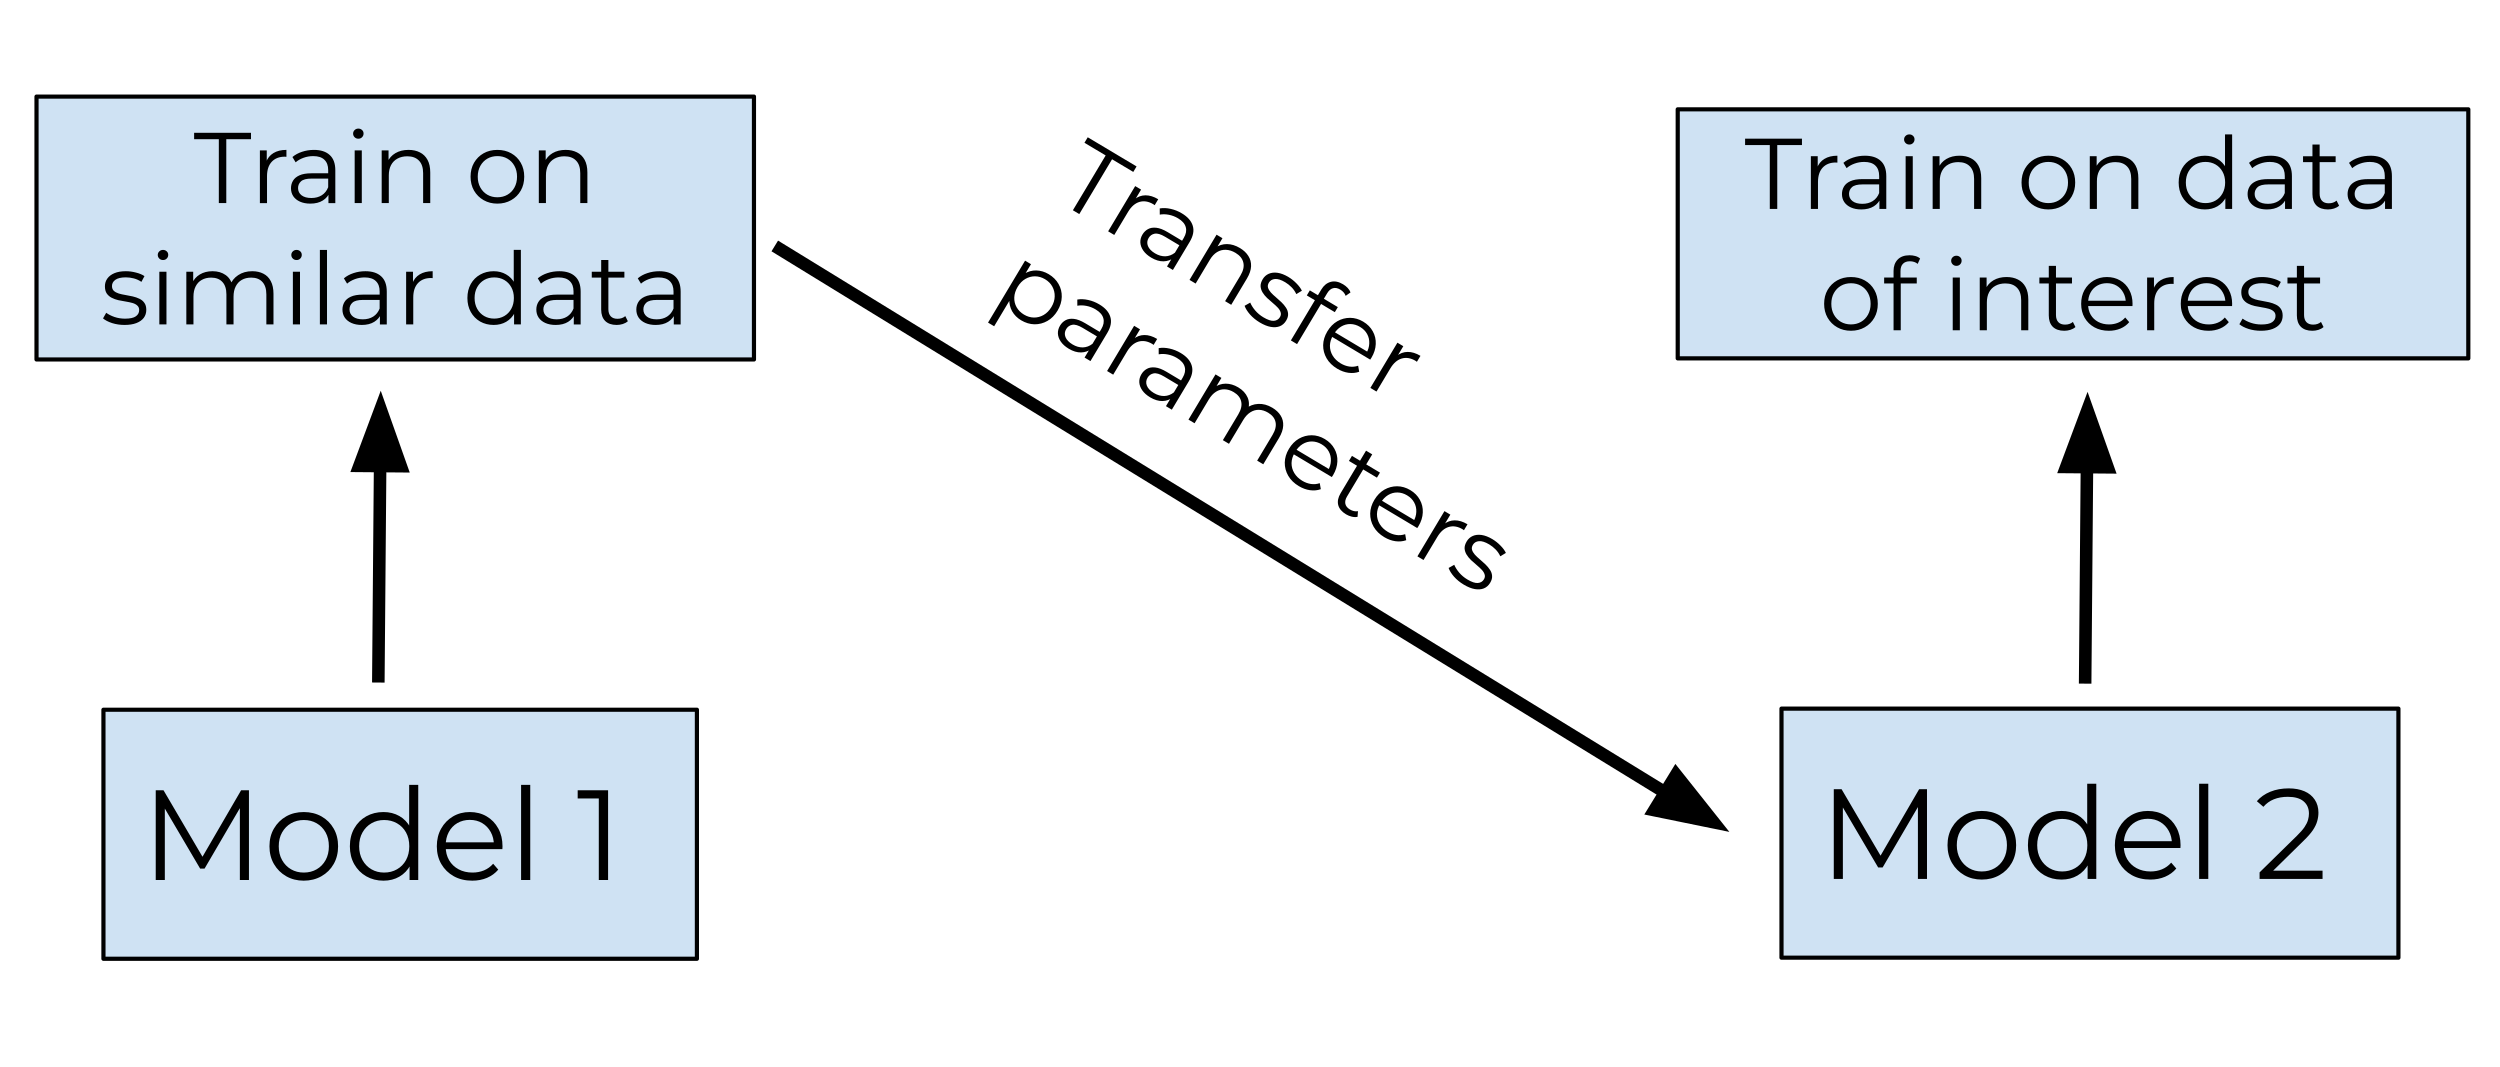 <svg version="1.1" viewBox="0.0 0.0 597.583 255.018" fill="none" stroke="none" stroke-linecap="square" stroke-miterlimit="10" xmlns:xlink="http://www.w3.org/1999/xlink" xmlns="http://www.w3.org/2000/svg"><clipPath id="p.0"><path d="m0 0l597.583 0l0 255.018l-597.583 0l0 -255.018z" clip-rule="nonzero"/></clipPath><g clip-path="url(#p.0)"><path fill="#000000" fill-opacity="0.0" d="m0 0l597.583 0l0 255.018l-597.583 0z" fill-rule="evenodd"/><path fill="#cfe2f3" d="m24.727 169.651l141.858 0l0 59.528l-141.858 0z" fill-rule="evenodd"/><path stroke="#000000" stroke-width="1.0" stroke-linejoin="round" stroke-linecap="butt" d="m24.727 169.651l141.858 0l0 59.528l-141.858 0z" fill-rule="evenodd"/><path fill="#000000" d="m37.227 210.355l0 -21.453l1.859 0l9.812 16.734l-0.984 0l9.719 -16.734l1.875 0l0 21.453l-2.172 0l0 -18.062l0.516 0l-8.953 15.328l-1.062 0l-9.016 -15.328l0.578 0l0 18.062l-2.172 0zm35.371 0.156q-2.328 0 -4.188 -1.062q-1.844 -1.062 -2.922 -2.906q-1.078 -1.859 -1.078 -4.25q0 -2.422 1.078 -4.25q1.078 -1.844 2.906 -2.891q1.844 -1.047 4.203 -1.047q2.391 0 4.25 1.047q1.859 1.047 2.906 2.891q1.062 1.828 1.062 4.25q0 2.391 -1.062 4.25q-1.047 1.844 -2.922 2.906q-1.875 1.062 -4.234 1.062zm0 -1.938q1.75 0 3.094 -0.781q1.359 -0.781 2.141 -2.203q0.781 -1.422 0.781 -3.297q0 -1.906 -0.781 -3.312q-0.781 -1.406 -2.141 -2.188q-1.344 -0.781 -3.062 -0.781q-1.719 0 -3.062 0.781q-1.344 0.781 -2.141 2.188q-0.797 1.406 -0.797 3.312q0 1.875 0.797 3.297q0.797 1.422 2.141 2.203q1.344 0.781 3.031 0.781zm19.065 1.938q-2.297 0 -4.125 -1.047q-1.812 -1.047 -2.859 -2.891q-1.047 -1.859 -1.047 -4.281q0 -2.453 1.047 -4.281q1.047 -1.844 2.859 -2.875q1.828 -1.031 4.125 -1.031q2.125 0 3.797 0.953q1.672 0.953 2.656 2.781q1.0 1.812 1.0 4.453q0 2.609 -0.984 4.453q-0.984 1.828 -2.656 2.797q-1.656 0.969 -3.812 0.969zm0.156 -1.938q1.719 0 3.078 -0.781q1.375 -0.781 2.156 -2.203q0.781 -1.422 0.781 -3.297q0 -1.906 -0.781 -3.312q-0.781 -1.406 -2.156 -2.188q-1.359 -0.781 -3.078 -0.781q-1.688 0 -3.031 0.781q-1.344 0.781 -2.141 2.188q-0.797 1.406 -0.797 3.312q0 1.875 0.797 3.297q0.797 1.422 2.141 2.203q1.344 0.781 3.031 0.781zm6.078 1.781l0 -4.844l0.203 -3.25l-0.297 -3.25l0 -11.406l2.172 0l0 22.75l-2.078 0zm14.988 0.156q-2.516 0 -4.422 -1.062q-1.891 -1.062 -2.969 -2.906q-1.078 -1.859 -1.078 -4.25q0 -2.391 1.031 -4.219q1.031 -1.844 2.812 -2.906q1.797 -1.062 4.031 -1.062q2.281 0 4.031 1.031q1.766 1.031 2.781 2.891q1.016 1.844 1.016 4.266q0 0.156 -0.016 0.328q-0.016 0.156 -0.016 0.344l-14.016 0l0 -1.625l12.844 0l-0.859 0.641q0 -1.734 -0.75 -3.094q-0.75 -1.375 -2.047 -2.141q-1.281 -0.766 -2.969 -0.766q-1.641 0 -2.969 0.766q-1.312 0.766 -2.047 2.156q-0.734 1.375 -0.734 3.141l0 0.344q0 1.844 0.812 3.234q0.812 1.391 2.266 2.172q1.453 0.781 3.328 0.781q1.469 0 2.734 -0.516q1.281 -0.531 2.203 -1.594l1.219 1.406q-1.078 1.281 -2.688 1.969q-1.609 0.672 -3.531 0.672zm11.673 -0.156l0 -22.75l2.188 0l0 22.75l-2.188 0zm18.575 0l0 -20.547l0.984 1.047l-6.031 0l0 -1.953l7.266 0l0 21.453l-2.219 0z" fill-rule="nonzero"/><path fill="#000000" fill-opacity="0.0" d="m90.444 161.651l0.567 -68.252" fill-rule="evenodd"/><path stroke="#000000" stroke-width="3.0" stroke-linejoin="round" stroke-linecap="butt" d="m90.444 161.651l0.417 -50.253" fill-rule="evenodd"/><path fill="#000000" stroke="#000000" stroke-width="3.0" stroke-linecap="butt" d="m95.816 111.439l-4.842 -13.655l-5.068 13.573z" fill-rule="evenodd"/><path fill="#cfe2f3" d="m8.727 23.089l171.496 0l0 62.835l-171.496 0z" fill-rule="evenodd"/><path stroke="#000000" stroke-width="1.0" stroke-linejoin="round" stroke-linecap="butt" d="m8.727 23.089l171.496 0l0 62.835l-171.496 0z" fill-rule="evenodd"/><path fill="#000000" d="m52.307 48.547l0 -15.266l-5.906 0l0 -1.531l13.594 0l0 1.531l-5.906 0l0 15.266l-1.781 0zm9.815 0l0 -12.594l1.641 0l0 3.422l-0.172 -0.594q0.531 -1.438 1.766 -2.188q1.25 -0.766 3.109 -0.766l0 1.656q-0.109 0 -0.203 -0.016q-0.094 -0.016 -0.188 -0.016q-1.984 0 -3.125 1.219q-1.125 1.219 -1.125 3.438l0 6.438l-1.703 0zm16.387 0l0 -2.781l-0.062 -0.453l0 -4.656q0 -1.609 -0.906 -2.469q-0.891 -0.875 -2.672 -0.875q-1.219 0 -2.328 0.406q-1.109 0.406 -1.875 1.078l-0.766 -1.266q0.953 -0.812 2.297 -1.25q1.344 -0.453 2.844 -0.453q2.438 0 3.766 1.219q1.344 1.203 1.344 3.672l0 7.828l-1.641 0zm-4.344 0.125q-1.406 0 -2.453 -0.469q-1.047 -0.469 -1.609 -1.297q-0.547 -0.828 -0.547 -1.906q0 -0.984 0.469 -1.781q0.469 -0.812 1.531 -1.297q1.078 -0.5 2.875 -0.5l4.344 0l0 1.266l-4.297 0q-1.812 0 -2.531 0.656q-0.703 0.641 -0.703 1.609q0 1.078 0.844 1.734q0.844 0.641 2.344 0.641q1.438 0 2.484 -0.656q1.047 -0.672 1.531 -1.922l0.375 1.188q-0.469 1.234 -1.656 1.984q-1.188 0.75 -3.0 0.75zm10.613 -0.125l0 -12.594l1.703 0l0 12.594l-1.703 0zm0.875 -15.391q-0.531 0 -0.891 -0.359q-0.359 -0.359 -0.359 -0.859q0 -0.5 0.359 -0.844q0.359 -0.359 0.891 -0.359q0.531 0 0.891 0.344q0.359 0.328 0.359 0.844q0 0.516 -0.359 0.875q-0.344 0.359 -0.891 0.359zm12.018 2.672q1.531 0 2.688 0.594q1.172 0.578 1.828 1.781q0.656 1.203 0.656 3.031l0 7.312l-1.703 0l0 -7.156q0 -1.984 -1.0 -3.0q-0.984 -1.031 -2.781 -1.031q-1.344 0 -2.344 0.547q-1.0 0.531 -1.547 1.562q-0.531 1.016 -0.531 2.453l0 6.625l-1.703 0l0 -12.594l1.641 0l0 3.453l-0.266 -0.656q0.594 -1.359 1.906 -2.141q1.328 -0.781 3.156 -0.781zm21.215 12.844q-1.828 0 -3.281 -0.828q-1.453 -0.828 -2.297 -2.281q-0.828 -1.453 -0.828 -3.328q0 -1.891 0.828 -3.328q0.844 -1.453 2.281 -2.266q1.438 -0.812 3.297 -0.812q1.875 0 3.312 0.812q1.453 0.812 2.281 2.266q0.828 1.438 0.828 3.328q0 1.875 -0.828 3.328q-0.828 1.453 -2.297 2.281q-1.453 0.828 -3.297 0.828zm0 -1.516q1.359 0 2.406 -0.609q1.062 -0.609 1.672 -1.719q0.625 -1.125 0.625 -2.594q0 -1.484 -0.625 -2.594q-0.609 -1.109 -1.672 -1.719q-1.047 -0.609 -2.391 -0.609q-1.344 0 -2.406 0.609q-1.047 0.609 -1.672 1.719q-0.625 1.109 -0.625 2.594q0 1.469 0.625 2.594q0.625 1.109 1.672 1.719q1.062 0.609 2.391 0.609zm16.345 -11.328q1.531 0 2.688 0.594q1.172 0.578 1.828 1.781q0.656 1.203 0.656 3.031l0 7.312l-1.703 0l0 -7.156q0 -1.984 -1.0 -3.0q-0.984 -1.031 -2.781 -1.031q-1.344 0 -2.344 0.547q-1.0 0.531 -1.547 1.562q-0.531 1.016 -0.531 2.453l0 6.625l-1.703 0l0 -12.594l1.641 0l0 3.453l-0.266 -0.656q0.594 -1.359 1.906 -2.141q1.328 -0.781 3.156 -0.781z" fill-rule="nonzero"/><path fill="#000000" d="m29.765 77.672q-1.562 0 -2.953 -0.438q-1.391 -0.453 -2.188 -1.125l0.766 -1.344q0.766 0.578 1.969 1.0q1.203 0.406 2.516 0.406q1.812 0 2.594 -0.562q0.797 -0.562 0.797 -1.5q0 -0.688 -0.453 -1.078q-0.438 -0.406 -1.156 -0.609q-0.719 -0.203 -1.609 -0.344q-0.891 -0.141 -1.766 -0.328q-0.875 -0.203 -1.594 -0.578q-0.719 -0.375 -1.172 -1.016q-0.438 -0.656 -0.438 -1.734q0 -1.031 0.578 -1.844q0.578 -0.812 1.688 -1.281q1.125 -0.469 2.734 -0.469q1.219 0 2.438 0.328q1.234 0.312 2.016 0.844l-0.734 1.375q-0.844 -0.578 -1.813 -0.828q-0.953 -0.25 -1.906 -0.25q-1.703 0 -2.516 0.594q-0.797 0.578 -0.797 1.484q0 0.719 0.438 1.141q0.438 0.406 1.172 0.641q0.734 0.219 1.609 0.359q0.875 0.141 1.75 0.344q0.875 0.203 1.609 0.562q0.734 0.344 1.172 0.984q0.453 0.625 0.453 1.656q0 1.109 -0.609 1.922q-0.609 0.797 -1.781 1.25q-1.156 0.438 -2.813 0.438zm8.321 -0.125l0 -12.594l1.703 0l0 12.594l-1.703 0zm0.875 -15.391q-0.531 0 -0.891 -0.359q-0.359 -0.359 -0.359 -0.859q0 -0.5 0.359 -0.844q0.359 -0.359 0.891 -0.359q0.531 0 0.891 0.344q0.359 0.328 0.359 0.844q0 0.516 -0.359 0.875q-0.344 0.359 -0.891 0.359zm21.331 2.672q1.531 0 2.672 0.594q1.141 0.578 1.766 1.781q0.641 1.203 0.641 3.031l0 7.312l-1.703 0l0 -7.156q0 -1.984 -0.953 -3.0q-0.938 -1.031 -2.672 -1.031q-1.297 0 -2.25 0.547q-0.938 0.531 -1.453 1.562q-0.516 1.016 -0.516 2.453l0 6.625l-1.703 0l0 -7.156q0 -1.984 -0.969 -3.0q-0.953 -1.031 -2.688 -1.031q-1.266 0 -2.234 0.547q-0.953 0.531 -1.469 1.562q-0.516 1.016 -0.516 2.453l0 6.625l-1.703 0l0 -12.594l1.641 0l0 3.406l-0.266 -0.609q0.562 -1.359 1.844 -2.141q1.297 -0.781 3.047 -0.781q1.844 0 3.141 0.922q1.297 0.922 1.688 2.766l-0.672 -0.25q0.547 -1.547 1.953 -2.484q1.406 -0.953 3.375 -0.953zm9.714 12.719l0 -12.594l1.703 0l0 12.594l-1.703 0zm0.875 -15.391q-0.531 0 -0.891 -0.359q-0.359 -0.359 -0.359 -0.859q0 -0.5 0.359 -0.844q0.359 -0.359 0.891 -0.359q0.531 0 0.891 0.344q0.359 0.328 0.359 0.844q0 0.516 -0.359 0.875q-0.344 0.359 -0.891 0.359zm5.581 15.391l0 -17.813l1.703 0l0 17.813l-1.703 0zm14.347 0l0 -2.781l-0.062 -0.453l0 -4.656q0 -1.609 -0.906 -2.469q-0.891 -0.875 -2.672 -0.875q-1.219 0 -2.328 0.406q-1.109 0.406 -1.875 1.078l-0.766 -1.266q0.953 -0.812 2.297 -1.25q1.344 -0.453 2.844 -0.453q2.438 0 3.766 1.219q1.344 1.203 1.344 3.672l0 7.828l-1.641 0zm-4.344 0.125q-1.406 0 -2.453 -0.469q-1.047 -0.469 -1.609 -1.297q-0.547 -0.828 -0.547 -1.906q0 -0.984 0.469 -1.781q0.469 -0.812 1.531 -1.297q1.078 -0.5 2.875 -0.5l4.344 0l0 1.266l-4.297 0q-1.812 0 -2.531 0.656q-0.703 0.641 -0.703 1.609q0 1.078 0.844 1.734q0.844 0.641 2.344 0.641q1.438 0 2.484 -0.656q1.047 -0.672 1.531 -1.922l0.375 1.188q-0.469 1.234 -1.656 1.984q-1.188 0.75 -3.0 0.75zm10.613 -0.125l0 -12.594l1.641 0l0 3.422l-0.172 -0.594q0.531 -1.438 1.766 -2.188q1.25 -0.766 3.109 -0.766l0 1.656q-0.109 0 -0.203 -0.016q-0.094 -0.016 -0.188 -0.016q-1.984 0 -3.125 1.219q-1.125 1.219 -1.125 3.438l0 6.438l-1.703 0zm20.928 0.125q-1.797 0 -3.234 -0.812q-1.422 -0.828 -2.234 -2.281q-0.812 -1.453 -0.812 -3.344q0 -1.922 0.812 -3.359q0.812 -1.438 2.234 -2.234q1.438 -0.812 3.234 -0.812q1.656 0 2.953 0.75q1.312 0.734 2.094 2.172q0.781 1.422 0.781 3.484q0 2.047 -0.766 3.484q-0.766 1.438 -2.078 2.203q-1.297 0.75 -2.984 0.75zm0.125 -1.516q1.344 0 2.406 -0.609q1.062 -0.609 1.672 -1.719q0.625 -1.125 0.625 -2.594q0 -1.484 -0.625 -2.594q-0.609 -1.109 -1.672 -1.719q-1.062 -0.609 -2.406 -0.609q-1.328 0 -2.391 0.609q-1.047 0.609 -1.672 1.719q-0.625 1.109 -0.625 2.594q0 1.469 0.625 2.594q0.625 1.109 1.672 1.719q1.062 0.609 2.391 0.609zm4.75 1.391l0 -3.797l0.172 -2.547l-0.25 -2.531l0 -8.938l1.703 0l0 17.813l-1.625 0zm14.272 0l0 -2.781l-0.062 -0.453l0 -4.656q0 -1.609 -0.906 -2.469q-0.891 -0.875 -2.672 -0.875q-1.219 0 -2.328 0.406q-1.109 0.406 -1.875 1.078l-0.766 -1.266q0.953 -0.812 2.297 -1.25q1.344 -0.453 2.844 -0.453q2.438 0 3.766 1.219q1.344 1.203 1.344 3.672l0 7.828l-1.641 0zm-4.344 0.125q-1.406 0 -2.453 -0.469q-1.047 -0.469 -1.609 -1.297q-0.547 -0.828 -0.547 -1.906q0 -0.984 0.469 -1.781q0.469 -0.812 1.531 -1.297q1.078 -0.5 2.875 -0.5l4.344 0l0 1.266l-4.297 0q-1.812 0 -2.531 0.656q-0.703 0.641 -0.703 1.609q0 1.078 0.844 1.734q0.844 0.641 2.344 0.641q1.438 0 2.484 -0.656q1.047 -0.672 1.531 -1.922l0.375 1.188q-0.469 1.234 -1.656 1.984q-1.188 0.75 -3.0 0.75zm14.597 0q-1.781 0 -2.75 -0.953q-0.953 -0.969 -0.953 -2.719l0 -11.844l1.719 0l0 11.75q0 1.094 0.562 1.703q0.562 0.594 1.609 0.594q1.141 0 1.875 -0.641l0.609 1.219q-0.516 0.453 -1.219 0.672q-0.703 0.219 -1.453 0.219zm-5.953 -11.312l0 -1.406l7.797 0l0 1.406l-7.797 0zm19.603 11.188l0 -2.781l-0.062 -0.453l0 -4.656q0 -1.609 -0.906 -2.469q-0.891 -0.875 -2.672 -0.875q-1.219 0 -2.328 0.406q-1.109 0.406 -1.875 1.078l-0.766 -1.266q0.953 -0.812 2.297 -1.25q1.344 -0.453 2.844 -0.453q2.438 0 3.766 1.219q1.344 1.203 1.344 3.672l0 7.828l-1.641 0zm-4.344 0.125q-1.406 0 -2.453 -0.469q-1.047 -0.469 -1.609 -1.297q-0.547 -0.828 -0.547 -1.906q0 -0.984 0.469 -1.781q0.469 -0.812 1.531 -1.297q1.078 -0.5 2.875 -0.5l4.344 0l0 1.266l-4.297 0q-1.812 0 -2.531 0.656q-0.703 0.641 -0.703 1.609q0 1.078 0.844 1.734q0.844 0.641 2.344 0.641q1.438 0 2.484 -0.656q1.047 -0.672 1.531 -1.922l0.375 1.188q-0.469 1.234 -1.656 1.984q-1.188 0.75 -3.0 0.75z" fill-rule="nonzero"/><path fill="#cfe2f3" d="m425.836 169.388l147.465 0l0 59.528l-147.465 0z" fill-rule="evenodd"/><path stroke="#000000" stroke-width="1.0" stroke-linejoin="round" stroke-linecap="butt" d="m425.836 169.388l147.465 0l0 59.528l-147.465 0z" fill-rule="evenodd"/><path fill="#000000" d="m438.336 210.092l0 -21.453l1.859 0l9.812 16.734l-0.984 0l9.719 -16.734l1.875 0l0 21.453l-2.172 0l0 -18.062l0.516 0l-8.953 15.328l-1.062 0l-9.016 -15.328l0.578 0l0 18.062l-2.172 0zm35.371 0.156q-2.328 0 -4.188 -1.062q-1.844 -1.062 -2.922 -2.906q-1.078 -1.859 -1.078 -4.25q0 -2.422 1.078 -4.25q1.078 -1.844 2.906 -2.891q1.844 -1.047 4.203 -1.047q2.391 0 4.25 1.047q1.859 1.047 2.906 2.891q1.062 1.828 1.062 4.25q0 2.391 -1.062 4.25q-1.047 1.844 -2.922 2.906q-1.875 1.062 -4.234 1.062zm0 -1.938q1.75 0 3.094 -0.781q1.359 -0.781 2.141 -2.203q0.781 -1.422 0.781 -3.297q0 -1.906 -0.781 -3.312q-0.781 -1.406 -2.141 -2.188q-1.344 -0.781 -3.062 -0.781q-1.719 0 -3.062 0.781q-1.344 0.781 -2.141 2.188q-0.797 1.406 -0.797 3.312q0 1.875 0.797 3.297q0.797 1.422 2.141 2.203q1.344 0.781 3.031 0.781zm19.065 1.938q-2.297 0 -4.125 -1.047q-1.812 -1.047 -2.859 -2.891q-1.047 -1.859 -1.047 -4.281q0 -2.453 1.047 -4.281q1.047 -1.844 2.859 -2.875q1.828 -1.031 4.125 -1.031q2.125 0 3.797 0.953q1.672 0.953 2.656 2.781q1.0 1.812 1.0 4.453q0 2.609 -0.984 4.453q-0.984 1.828 -2.656 2.797q-1.656 0.969 -3.812 0.969zm0.156 -1.938q1.719 0 3.078 -0.781q1.375 -0.781 2.156 -2.203q0.781 -1.422 0.781 -3.297q0 -1.906 -0.781 -3.312q-0.781 -1.406 -2.156 -2.188q-1.359 -0.781 -3.078 -0.781q-1.688 0 -3.031 0.781q-1.344 0.781 -2.141 2.188q-0.797 1.406 -0.797 3.312q0 1.875 0.797 3.297q0.797 1.422 2.141 2.203q1.344 0.781 3.031 0.781zm6.078 1.781l0 -4.844l0.203 -3.25l-0.297 -3.25l0 -11.406l2.172 0l0 22.75l-2.078 0zm14.988 0.156q-2.516 0 -4.422 -1.062q-1.891 -1.062 -2.969 -2.906q-1.078 -1.859 -1.078 -4.25q0 -2.391 1.031 -4.219q1.031 -1.844 2.812 -2.906q1.797 -1.062 4.031 -1.062q2.281 0 4.031 1.031q1.766 1.031 2.781 2.891q1.016 1.844 1.016 4.266q0 0.156 -0.016 0.328q-0.016 0.156 -0.016 0.344l-14.016 0l0 -1.625l12.844 0l-0.859 0.641q0 -1.734 -0.75 -3.094q-0.75 -1.375 -2.047 -2.141q-1.281 -0.766 -2.969 -0.766q-1.641 0 -2.969 0.766q-1.312 0.766 -2.047 2.156q-0.734 1.375 -0.734 3.141l0 0.344q0 1.844 0.812 3.234q0.812 1.391 2.266 2.172q1.453 0.781 3.328 0.781q1.469 0 2.734 -0.516q1.281 -0.531 2.203 -1.594l1.219 1.406q-1.078 1.281 -2.688 1.969q-1.609 0.672 -3.531 0.672zm11.673 -0.156l0 -22.75l2.188 0l0 22.75l-2.188 0zm14.45 0l0 -1.562l8.906 -8.734q1.234 -1.203 1.844 -2.109q0.609 -0.906 0.828 -1.703q0.219 -0.797 0.219 -1.5q0 -1.859 -1.281 -2.938q-1.266 -1.078 -3.75 -1.078q-1.906 0 -3.359 0.594q-1.453 0.578 -2.5 1.797l-1.562 -1.344q1.266 -1.469 3.219 -2.266q1.969 -0.797 4.391 -0.797q2.172 0 3.766 0.688q1.594 0.688 2.469 2.016q0.875 1.312 0.875 3.094q0 1.031 -0.297 2.047q-0.281 1.016 -1.031 2.141q-0.75 1.109 -2.203 2.516l-8.172 8.031l-0.625 -0.859l13.312 0l0 1.969l-15.047 0z" fill-rule="nonzero"/><path fill="#000000" fill-opacity="0.0" d="m498.43 161.913l0.567 -68.252" fill-rule="evenodd"/><path stroke="#000000" stroke-width="3.0" stroke-linejoin="round" stroke-linecap="butt" d="m498.43 161.913l0.417 -50.253" fill-rule="evenodd"/><path fill="#000000" stroke="#000000" stroke-width="3.0" stroke-linecap="butt" d="m503.803 111.702l-4.842 -13.655l-5.068 13.573z" fill-rule="evenodd"/><path fill="#cfe2f3" d="m401.031 26.134l188.976 0l0 59.528l-188.976 0z" fill-rule="evenodd"/><path stroke="#000000" stroke-width="1.0" stroke-linejoin="round" stroke-linecap="butt" d="m401.031 26.134l188.976 0l0 59.528l-188.976 0z" fill-rule="evenodd"/><path fill="#000000" d="m423.04 49.938l0 -15.266l-5.906 0l0 -1.531l13.594 0l0 1.531l-5.906 0l0 15.266l-1.781 0zm9.815 0l0 -12.594l1.641 0l0 3.422l-0.172 -0.594q0.531 -1.438 1.766 -2.188q1.25 -0.766 3.109 -0.766l0 1.656q-0.109 0 -0.203 -0.016q-0.094 -0.016 -0.188 -0.016q-1.984 0 -3.125 1.219q-1.125 1.219 -1.125 3.438l0 6.438l-1.703 0zm16.387 0l0 -2.781l-0.062 -0.453l0 -4.656q0 -1.609 -0.906 -2.469q-0.891 -0.875 -2.672 -0.875q-1.219 0 -2.328 0.406q-1.109 0.406 -1.875 1.078l-0.766 -1.266q0.953 -0.812 2.297 -1.25q1.344 -0.453 2.844 -0.453q2.438 0 3.766 1.219q1.344 1.203 1.344 3.672l0 7.828l-1.641 0zm-4.344 0.125q-1.406 0 -2.453 -0.469q-1.047 -0.469 -1.609 -1.297q-0.547 -0.828 -0.547 -1.906q0 -0.984 0.469 -1.781q0.469 -0.812 1.531 -1.297q1.078 -0.5 2.875 -0.5l4.344 0l0 1.266l-4.297 0q-1.812 0 -2.531 0.656q-0.703 0.641 -0.703 1.609q0 1.078 0.844 1.734q0.844 0.641 2.344 0.641q1.438 0 2.484 -0.656q1.047 -0.672 1.531 -1.922l0.375 1.188q-0.469 1.234 -1.656 1.984q-1.188 0.75 -3.0 0.75zm10.613 -0.125l0 -12.594l1.703 0l0 12.594l-1.703 0zm0.875 -15.391q-0.531 0 -0.891 -0.359q-0.359 -0.359 -0.359 -0.859q0 -0.5 0.359 -0.844q0.359 -0.359 0.891 -0.359q0.531 0 0.891 0.344q0.359 0.328 0.359 0.844q0 0.516 -0.359 0.875q-0.344 0.359 -0.891 0.359zm12.018 2.672q1.531 0 2.688 0.594q1.172 0.578 1.828 1.781q0.656 1.203 0.656 3.031l0 7.312l-1.703 0l0 -7.156q0 -1.984 -1.0 -3.0q-0.984 -1.031 -2.781 -1.031q-1.344 0 -2.344 0.547q-1.0 0.531 -1.547 1.562q-0.531 1.016 -0.531 2.453l0 6.625l-1.703 0l0 -12.594l1.641 0l0 3.453l-0.266 -0.656q0.594 -1.359 1.906 -2.141q1.328 -0.781 3.156 -0.781zm21.215 12.844q-1.828 0 -3.281 -0.828q-1.453 -0.828 -2.297 -2.281q-0.828 -1.453 -0.828 -3.328q0 -1.891 0.828 -3.328q0.844 -1.453 2.281 -2.266q1.438 -0.812 3.297 -0.812q1.875 0 3.312 0.812q1.453 0.812 2.281 2.266q0.828 1.438 0.828 3.328q0 1.875 -0.828 3.328q-0.828 1.453 -2.297 2.281q-1.453 0.828 -3.297 0.828zm0 -1.516q1.359 0 2.406 -0.609q1.062 -0.609 1.672 -1.719q0.625 -1.125 0.625 -2.594q0 -1.484 -0.625 -2.594q-0.609 -1.109 -1.672 -1.719q-1.047 -0.609 -2.391 -0.609q-1.344 0 -2.406 0.609q-1.047 0.609 -1.672 1.719q-0.625 1.109 -0.625 2.594q0 1.469 0.625 2.594q0.625 1.109 1.672 1.719q1.062 0.609 2.391 0.609zm16.345 -11.328q1.531 0 2.688 0.594q1.172 0.578 1.828 1.781q0.656 1.203 0.656 3.031l0 7.312l-1.703 0l0 -7.156q0 -1.984 -1.0 -3.0q-0.984 -1.031 -2.781 -1.031q-1.344 0 -2.344 0.547q-1.0 0.531 -1.547 1.562q-0.531 1.016 -0.531 2.453l0 6.625l-1.703 0l0 -12.594l1.641 0l0 3.453l-0.266 -0.656q0.594 -1.359 1.906 -2.141q1.328 -0.781 3.156 -0.781zm21.09 12.844q-1.797 0 -3.234 -0.812q-1.422 -0.828 -2.234 -2.281q-0.812 -1.453 -0.812 -3.344q0 -1.922 0.812 -3.359q0.812 -1.438 2.234 -2.234q1.438 -0.812 3.234 -0.812q1.656 0 2.953 0.75q1.312 0.734 2.094 2.172q0.781 1.422 0.781 3.484q0 2.047 -0.766 3.484q-0.766 1.438 -2.078 2.203q-1.297 0.75 -2.984 0.75zm0.125 -1.516q1.344 0 2.406 -0.609q1.062 -0.609 1.672 -1.719q0.625 -1.125 0.625 -2.594q0 -1.484 -0.625 -2.594q-0.609 -1.109 -1.672 -1.719q-1.062 -0.609 -2.406 -0.609q-1.328 0 -2.391 0.609q-1.047 0.609 -1.672 1.719q-0.625 1.109 -0.625 2.594q0 1.469 0.625 2.594q0.625 1.109 1.672 1.719q1.062 0.609 2.391 0.609zm4.75 1.391l0 -3.797l0.172 -2.547l-0.25 -2.531l0 -8.938l1.703 0l0 17.812l-1.625 0zm14.272 0l0 -2.781l-0.062 -0.453l0 -4.656q0 -1.609 -0.906 -2.469q-0.891 -0.875 -2.672 -0.875q-1.219 0 -2.328 0.406q-1.109 0.406 -1.875 1.078l-0.766 -1.266q0.953 -0.812 2.297 -1.25q1.344 -0.453 2.844 -0.453q2.438 0 3.766 1.219q1.344 1.203 1.344 3.672l0 7.828l-1.641 0zm-4.344 0.125q-1.406 0 -2.453 -0.469q-1.047 -0.469 -1.609 -1.297q-0.547 -0.828 -0.547 -1.906q0 -0.984 0.469 -1.781q0.469 -0.812 1.531 -1.297q1.078 -0.5 2.875 -0.5l4.344 0l0 1.266l-4.297 0q-1.812 0 -2.531 0.656q-0.703 0.641 -0.703 1.609q0 1.078 0.844 1.734q0.844 0.641 2.344 0.641q1.438 0 2.484 -0.656q1.047 -0.672 1.531 -1.922l0.375 1.188q-0.469 1.234 -1.656 1.984q-1.188 0.75 -3.0 0.75zm14.597 0q-1.781 0 -2.75 -0.953q-0.953 -0.969 -0.953 -2.719l0 -11.844l1.719 0l0 11.75q0 1.094 0.562 1.703q0.562 0.594 1.609 0.594q1.141 0 1.875 -0.641l0.609 1.219q-0.516 0.453 -1.219 0.672q-0.703 0.219 -1.453 0.219zm-5.953 -11.312l0 -1.406l7.797 0l0 1.406l-7.797 0zm19.603 11.188l0 -2.781l-0.062 -0.453l0 -4.656q0 -1.609 -0.906 -2.469q-0.891 -0.875 -2.672 -0.875q-1.219 0 -2.328 0.406q-1.109 0.406 -1.875 1.078l-0.766 -1.266q0.953 -0.812 2.297 -1.25q1.344 -0.453 2.844 -0.453q2.438 0 3.766 1.219q1.344 1.203 1.344 3.672l0 7.828l-1.641 0zm-4.344 0.125q-1.406 0 -2.453 -0.469q-1.047 -0.469 -1.609 -1.297q-0.547 -0.828 -0.547 -1.906q0 -0.984 0.469 -1.781q0.469 -0.812 1.531 -1.297q1.078 -0.5 2.875 -0.5l4.344 0l0 1.266l-4.297 0q-1.812 0 -2.531 0.656q-0.703 0.641 -0.703 1.609q0 1.078 0.844 1.734q0.844 0.641 2.344 0.641q1.438 0 2.484 -0.656q1.047 -0.672 1.531 -1.922l0.375 1.188q-0.469 1.234 -1.656 1.984q-1.188 0.75 -3.0 0.75z" fill-rule="nonzero"/><path fill="#000000" d="m442.435 79.063q-1.828 0 -3.281 -0.828q-1.453 -0.828 -2.297 -2.281q-0.828 -1.453 -0.828 -3.328q0 -1.891 0.828 -3.328q0.844 -1.453 2.281 -2.266q1.438 -0.812 3.297 -0.812q1.875 0 3.312 0.812q1.453 0.812 2.281 2.266q0.828 1.438 0.828 3.328q0 1.875 -0.828 3.328q-0.828 1.453 -2.297 2.281q-1.453 0.828 -3.297 0.828zm0 -1.516q1.359 0 2.406 -0.609q1.062 -0.609 1.672 -1.719q0.625 -1.125 0.625 -2.594q0 -1.484 -0.625 -2.594q-0.609 -1.109 -1.672 -1.719q-1.047 -0.609 -2.391 -0.609q-1.344 0 -2.406 0.609q-1.047 0.609 -1.672 1.719q-0.625 1.109 -0.625 2.594q0 1.469 0.625 2.594q0.625 1.109 1.672 1.719q1.062 0.609 2.391 0.609zm10.189 1.391l0 -14.188q0 -1.672 0.984 -2.703q0.984 -1.031 2.844 -1.031q0.719 0 1.391 0.188q0.672 0.188 1.125 0.594l-0.578 1.281q-0.359 -0.312 -0.844 -0.469q-0.469 -0.156 -1.031 -0.156q-1.078 0 -1.656 0.609q-0.578 0.594 -0.578 1.766l0 1.922l0.062 0.781l0 11.406l-1.719 0zm-2.25 -11.188l0 -1.406l7.797 0l0 1.406l-7.797 0zm16.393 11.188l0 -12.594l1.703 0l0 12.594l-1.703 0zm0.875 -15.391q-0.531 0 -0.891 -0.359q-0.359 -0.359 -0.359 -0.859q0 -0.5 0.359 -0.844q0.359 -0.359 0.891 -0.359q0.531 0 0.891 0.344q0.359 0.328 0.359 0.844q0 0.516 -0.359 0.875q-0.344 0.359 -0.891 0.359zm12.018 2.672q1.531 0 2.688 0.594q1.172 0.578 1.828 1.781q0.656 1.203 0.656 3.031l0 7.312l-1.703 0l0 -7.156q0 -1.984 -1.0 -3.0q-0.984 -1.031 -2.781 -1.031q-1.344 0 -2.344 0.547q-1.0 0.531 -1.547 1.562q-0.531 1.016 -0.531 2.453l0 6.625l-1.703 0l0 -12.594l1.641 0l0 3.453l-0.266 -0.656q0.594 -1.359 1.906 -2.141q1.328 -0.781 3.156 -0.781zm13.771 12.844q-1.781 0 -2.75 -0.953q-0.953 -0.969 -0.953 -2.719l0 -11.844l1.719 0l0 11.75q0 1.094 0.562 1.703q0.562 0.594 1.609 0.594q1.141 0 1.875 -0.641l0.609 1.219q-0.516 0.453 -1.219 0.672q-0.703 0.219 -1.453 0.219zm-5.953 -11.312l0 -1.406l7.797 0l0 1.406l-7.797 0zm16.616 11.312q-1.969 0 -3.469 -0.828q-1.484 -0.828 -2.328 -2.281q-0.828 -1.453 -0.828 -3.328q0 -1.875 0.797 -3.312q0.812 -1.438 2.203 -2.266q1.406 -0.828 3.156 -0.828q1.781 0 3.156 0.812q1.391 0.797 2.172 2.25q0.797 1.453 0.797 3.344q0 0.125 -0.016 0.266q0 0.125 0 0.266l-10.969 0l0 -1.281l10.047 0l-0.672 0.516q0 -1.375 -0.594 -2.438q-0.578 -1.078 -1.594 -1.672q-1.0 -0.594 -2.328 -0.594q-1.297 0 -2.328 0.594q-1.031 0.594 -1.609 1.688q-0.562 1.078 -0.562 2.469l0 0.266q0 1.438 0.625 2.531q0.641 1.094 1.781 1.703q1.141 0.609 2.609 0.609q1.141 0 2.141 -0.406q1.0 -0.406 1.719 -1.25l0.953 1.109q-0.828 1.0 -2.094 1.531q-1.266 0.531 -2.766 0.531zm9.137 -0.125l0 -12.594l1.641 0l0 3.422l-0.172 -0.594q0.531 -1.438 1.766 -2.188q1.25 -0.766 3.109 -0.766l0 1.656q-0.109 0 -0.203 -0.016q-0.094 -0.016 -0.188 -0.016q-1.984 0 -3.125 1.219q-1.125 1.219 -1.125 3.438l0 6.438l-1.703 0zm14.671 0.125q-1.969 0 -3.469 -0.828q-1.484 -0.828 -2.328 -2.281q-0.828 -1.453 -0.828 -3.328q0 -1.875 0.797 -3.312q0.812 -1.438 2.203 -2.266q1.406 -0.828 3.156 -0.828q1.781 0 3.156 0.812q1.391 0.797 2.172 2.25q0.797 1.453 0.797 3.344q0 0.125 -0.016 0.266q0 0.125 0 0.266l-10.969 0l0 -1.281l10.047 0l-0.672 0.516q0 -1.375 -0.594 -2.438q-0.578 -1.078 -1.594 -1.672q-1.0 -0.594 -2.328 -0.594q-1.297 0 -2.328 0.594q-1.031 0.594 -1.609 1.688q-0.562 1.078 -0.562 2.469l0 0.266q0 1.438 0.625 2.531q0.641 1.094 1.781 1.703q1.141 0.609 2.609 0.609q1.141 0 2.141 -0.406q1.0 -0.406 1.719 -1.25l0.953 1.109q-0.828 1.0 -2.094 1.531q-1.266 0.531 -2.766 0.531zm12.527 0q-1.562 0 -2.953 -0.438q-1.391 -0.453 -2.188 -1.125l0.766 -1.344q0.766 0.578 1.969 1.0q1.203 0.406 2.516 0.406q1.812 0 2.594 -0.562q0.797 -0.562 0.797 -1.5q0 -0.688 -0.453 -1.078q-0.438 -0.406 -1.156 -0.609q-0.719 -0.203 -1.609 -0.344q-0.891 -0.141 -1.766 -0.328q-0.875 -0.203 -1.594 -0.578q-0.719 -0.375 -1.172 -1.016q-0.438 -0.656 -0.438 -1.734q0 -1.031 0.578 -1.844q0.578 -0.812 1.688 -1.281q1.125 -0.469 2.734 -0.469q1.219 0 2.438 0.328q1.234 0.312 2.016 0.844l-0.734 1.375q-0.844 -0.578 -1.812 -0.828q-0.953 -0.25 -1.906 -0.25q-1.703 0 -2.516 0.594q-0.797 0.578 -0.797 1.484q0 0.719 0.438 1.141q0.438 0.406 1.172 0.641q0.734 0.219 1.609 0.359q0.875 0.141 1.75 0.344q0.875 0.203 1.609 0.562q0.734 0.344 1.172 0.984q0.453 0.625 0.453 1.656q0 1.109 -0.609 1.922q-0.609 0.797 -1.781 1.25q-1.156 0.438 -2.812 0.438zm12.306 0q-1.781 0 -2.75 -0.953q-0.953 -0.969 -0.953 -2.719l0 -11.844l1.719 0l0 11.75q0 1.094 0.562 1.703q0.562 0.594 1.609 0.594q1.141 0 1.875 -0.641l0.609 1.219q-0.516 0.453 -1.219 0.672q-0.703 0.219 -1.453 0.219zm-5.953 -11.312l0 -1.406l7.797 0l0 1.406l-7.797 0z" fill-rule="nonzero"/><path fill="#000000" fill-opacity="0.0" d="m186.475 59.575l226.898 139.276" fill-rule="evenodd"/><path stroke="#000000" stroke-width="3.0" stroke-linejoin="round" stroke-linecap="butt" d="m186.475 59.575l211.557 129.859" fill-rule="evenodd"/><path fill="#000000" stroke="#000000" stroke-width="3.0" stroke-linecap="butt" d="m395.44 193.657l14.195 2.899l-9.011 -11.345z" fill-rule="evenodd"/><path fill="#000000" fill-opacity="0.0" d="m260.021 15.068l146.299 87.37l-39.811 66.583l-146.299 -87.37z" fill-rule="evenodd"/><path fill="#000000" d="m256.457 50.258l7.834 -13.102l-5.071 -3.028l0.786 -1.314l11.671 6.97l-0.786 1.314l-5.071 -3.028l-7.834 13.102l-1.529 -0.913zm8.427 5.032l6.463 -10.809l1.409 0.841l-1.756 2.937l0.157 -0.598q1.194 -0.961 2.638 -0.972q1.466 -0.016 3.062 0.937l-0.85 1.422q-0.094 -0.056 -0.166 -0.118q-0.072 -0.061 -0.153 -0.11q-1.704 -1.017 -3.308 -0.556q-1.591 0.469 -2.73 2.374l-3.304 5.525l-1.462 -0.873zm14.069 8.402l1.427 -2.387l0.179 -0.421l2.389 -3.996q0.826 -1.381 0.489 -2.584q-0.316 -1.208 -1.845 -2.121q-1.046 -0.625 -2.207 -0.845q-1.161 -0.22 -2.163 -0.036l-0.008 -1.479q1.235 -0.209 2.613 0.105q1.386 0.3 2.674 1.069q2.093 1.25 2.608 2.977q0.536 1.722 -0.731 3.84l-4.017 6.719l-1.409 -0.841zm-3.793 -2.12q-1.207 -0.721 -1.866 -1.66q-0.658 -0.939 -0.716 -1.938q-0.045 -0.991 0.509 -1.916q0.505 -0.845 1.317 -1.288q0.819 -0.457 1.98 -0.328q1.182 0.124 2.725 1.045l3.729 2.227l-0.649 1.086l-3.689 -2.203q-1.556 -0.929 -2.51 -0.735q-0.932 0.189 -1.43 1.021q-0.553 0.925 -0.166 1.921q0.396 0.982 1.683 1.752q1.234 0.737 2.47 0.711q1.244 -0.04 2.301 -0.864l-0.287 1.211q-1.036 0.819 -2.44 0.854q-1.404 0.035 -2.961 -0.894zm21.23 -2.281q1.315 0.785 2.003 1.888q0.709 1.097 0.655 2.466q-0.054 1.369 -0.992 2.938l-3.753 6.276l-1.462 -0.873l3.672 -6.142q1.018 -1.703 0.681 -3.088q-0.316 -1.39 -1.859 -2.311q-1.154 -0.689 -2.293 -0.732q-1.131 -0.057 -2.13 0.548q-0.977 0.599 -1.715 1.833l-3.4 5.686l-1.462 -0.873l6.463 -10.809l1.409 0.841l-1.772 2.964l0.109 -0.699q1.207 -0.862 2.735 -0.86q1.541 0.01 3.111 0.948zm4.722 17.78q-1.341 -0.801 -2.311 -1.89q-0.961 -1.102 -1.301 -2.087l1.347 -0.761q0.361 0.889 1.177 1.868q0.824 0.966 1.951 1.639q1.556 0.929 2.516 0.847q0.973 -0.074 1.454 -0.879q0.353 -0.59 0.164 -1.158q-0.167 -0.573 -0.68 -1.116q-0.513 -0.543 -1.205 -1.12q-0.692 -0.577 -1.348 -1.187q-0.647 -0.623 -1.072 -1.313q-0.425 -0.69 -0.485 -1.473q-0.039 -0.788 0.514 -1.713q0.529 -0.885 1.443 -1.286q0.913 -0.401 2.106 -0.234q1.206 0.174 2.588 1q1.046 0.625 1.924 1.531q0.899 0.901 1.298 1.758l-1.336 0.804q-0.428 -0.929 -1.131 -1.64q-0.69 -0.703 -1.508 -1.192q-1.462 -0.873 -2.464 -0.78q-0.981 0.088 -1.446 0.865q-0.369 0.617 -0.21 1.203q0.167 0.573 0.677 1.151q0.518 0.564 1.197 1.134q0.679 0.569 1.326 1.192q0.647 0.623 1.093 1.308q0.454 0.672 0.501 1.446q0.068 0.769 -0.461 1.654q-0.569 0.952 -1.509 1.337q-0.932 0.371 -2.171 0.16q-1.217 -0.217 -2.639 -1.067zm7.45 4.303l7.281 -12.177q0.858 -1.435 2.232 -1.815q1.374 -0.38 2.971 0.573q0.617 0.369 1.098 0.874q0.481 0.505 0.661 1.086l-1.154 0.803q-0.148 -0.452 -0.484 -0.835q-0.322 -0.374 -0.805 -0.663q-0.926 -0.553 -1.735 -0.326q-0.801 0.213 -1.402 1.219l-0.986 1.65l-0.347 0.703l-5.853 9.79l-1.476 -0.881zm3.809 -10.756l0.722 -1.207l6.694 3.998l-0.722 1.207l-6.694 -3.998zm7.286 17.527q-1.69 -1.009 -2.553 -2.489q-0.849 -1.472 -0.828 -3.152q0.035 -1.672 0.997 -3.281q0.962 -1.609 2.384 -2.434q1.435 -0.817 3.054 -0.815q1.632 0.01 3.135 0.908q1.529 0.913 2.293 2.316q0.785 1.397 0.71 3.045q-0.062 1.656 -1.032 3.278q-0.064 0.107 -0.15 0.22q-0.064 0.107 -0.136 0.228l-9.417 -5.624l0.658 -1.1l8.626 5.151l-0.841 0.098q0.706 -1.18 0.741 -2.396q0.057 -1.222 -0.51 -2.252q-0.554 -1.022 -1.694 -1.703q-1.113 -0.665 -2.303 -0.684q-1.19 -0.019 -2.248 0.623q-1.036 0.637 -1.75 1.83l-0.136 0.228q-0.738 1.234 -0.762 2.493q-0.011 1.267 0.655 2.375q0.667 1.108 1.928 1.861q0.979 0.585 2.046 0.749q1.067 0.164 2.117 -0.192l0.249 1.441q-1.224 0.434 -2.583 0.241q-1.359 -0.193 -2.647 -0.962zm7.908 4.577l6.463 -10.809l1.409 0.841l-1.756 2.937l0.157 -0.598q1.194 -0.961 2.638 -0.972q1.466 -0.016 3.062 0.937l-0.85 1.422q-0.094 -0.056 -0.166 -0.118q-0.072 -0.061 -0.153 -0.11q-1.704 -1.017 -3.308 -0.556q-1.591 0.469 -2.73 2.374l-3.304 5.525l-1.462 -0.873z" fill-rule="nonzero"/><path fill="#000000" d="m244.081 76.558q-1.395 -0.833 -2.151 -2.158q-0.734 -1.33 -0.675 -2.951q0.067 -1.634 1.125 -3.405q1.058 -1.77 2.445 -2.598q1.395 -0.841 2.899 -0.799q1.525 0.037 2.947 0.886q1.556 0.929 2.36 2.356q0.812 1.413 0.764 3.077q-0.035 1.672 -1.005 3.294q-0.986 1.65 -2.435 2.459q-1.435 0.817 -3.081 0.799q-1.638 -0.032 -3.194 -0.961zm-7.906 0.556l8.852 -14.805l1.409 0.841l-1.94 3.245l-1.447 2.084l-1.098 2.293l-4.314 7.215l-1.462 -0.873zm8.59 -1.913q1.154 0.689 2.365 0.703q1.225 0.022 2.331 -0.61q1.114 -0.645 1.868 -1.906q0.754 -1.261 0.778 -2.52q0.033 -1.273 -0.559 -2.354q-0.578 -1.073 -1.732 -1.762q-1.154 -0.689 -2.4 -0.705q-1.233 -0.008 -2.325 0.631q-1.084 0.626 -1.838 1.887q-0.754 1.261 -0.808 2.539q-0.046 1.265 0.553 2.332q0.613 1.076 1.767 1.765zm14.483 10.269l1.427 -2.387l0.179 -0.421l2.39 -3.996q0.826 -1.381 0.489 -2.584q-0.316 -1.208 -1.845 -2.121q-1.046 -0.625 -2.207 -0.845q-1.161 -0.22 -2.163 -0.036l-0.008 -1.479q1.235 -0.209 2.613 0.105q1.386 0.3 2.674 1.069q2.093 1.25 2.608 2.977q0.536 1.722 -0.731 3.84l-4.017 6.719l-1.409 -0.841zm-3.793 -2.12q-1.207 -0.721 -1.866 -1.66q-0.658 -0.939 -0.716 -1.938q-0.045 -0.991 0.509 -1.916q0.505 -0.845 1.317 -1.288q0.819 -0.457 1.98 -0.328q1.182 0.124 2.725 1.045l3.729 2.227l-0.65 1.086l-3.689 -2.203q-1.556 -0.929 -2.51 -0.735q-0.932 0.189 -1.43 1.021q-0.553 0.925 -0.166 1.921q0.396 0.982 1.683 1.752q1.234 0.737 2.47 0.711q1.244 -0.04 2.301 -0.864l-0.287 1.211q-1.036 0.819 -2.44 0.854q-1.404 0.035 -2.961 -0.894zm9.176 5.334l6.463 -10.809l1.409 0.841l-1.756 2.937l0.157 -0.598q1.194 -0.961 2.638 -0.972q1.466 -0.016 3.062 0.937l-0.85 1.422q-0.094 -0.056 -0.166 -0.118q-0.072 -0.061 -0.153 -0.11q-1.704 -1.017 -3.308 -0.556q-1.591 0.469 -2.73 2.374l-3.304 5.525l-1.462 -0.873zm14.069 8.402l1.427 -2.387l0.179 -0.421l2.389 -3.996q0.826 -1.381 0.489 -2.584q-0.316 -1.208 -1.845 -2.121q-1.046 -0.625 -2.207 -0.845q-1.161 -0.22 -2.163 -0.036l-0.008 -1.479q1.235 -0.209 2.613 0.105q1.386 0.3 2.674 1.069q2.093 1.25 2.608 2.977q0.536 1.722 -0.731 3.84l-4.017 6.719l-1.409 -0.841zm-3.793 -2.12q-1.207 -0.721 -1.866 -1.66q-0.658 -0.939 -0.716 -1.938q-0.045 -0.991 0.509 -1.916q0.505 -0.845 1.317 -1.288q0.819 -0.457 1.98 -0.328q1.182 0.124 2.725 1.045l3.729 2.227l-0.649 1.086l-3.689 -2.203q-1.556 -0.929 -2.51 -0.735q-0.932 0.189 -1.43 1.021q-0.553 0.925 -0.166 1.921q0.396 0.982 1.683 1.752q1.234 0.737 2.47 0.711q1.244 -0.04 2.301 -0.864l-0.287 1.211q-1.036 0.819 -2.44 0.854q-1.404 0.035 -2.961 -0.894zm29.225 2.494q1.315 0.785 1.989 1.88q0.683 1.081 0.602 2.434q-0.067 1.361 -1.006 2.93l-3.753 6.276l-1.462 -0.873l3.672 -6.142q1.018 -1.703 0.721 -3.064q-0.276 -1.366 -1.765 -2.255q-1.113 -0.665 -2.212 -0.684q-1.078 -0.025 -2.049 0.596q-0.964 0.607 -1.702 1.841l-3.4 5.686l-1.462 -0.873l3.672 -6.142q1.018 -1.703 0.708 -3.072q-0.289 -1.374 -1.778 -2.263q-1.087 -0.649 -2.199 -0.676q-1.091 -0.033 -2.063 0.588q-0.964 0.607 -1.702 1.841l-3.4 5.686l-1.462 -0.873l6.463 -10.809l1.409 0.841l-1.748 2.924l0.085 -0.659q1.181 -0.878 2.681 -0.892q1.514 -0.006 3.017 0.892q1.583 0.945 2.223 2.402q0.64 1.456 0.03 3.239l-0.449 -0.559q1.263 -1.047 2.952 -1.131q1.696 -0.097 3.387 0.912zm6.35 18.752q-1.69 -1.009 -2.553 -2.489q-0.849 -1.472 -0.828 -3.152q0.035 -1.672 0.997 -3.281q0.962 -1.609 2.384 -2.434q1.435 -0.817 3.054 -0.815q1.632 0.01 3.135 0.908q1.529 0.913 2.293 2.316q0.785 1.397 0.71 3.045q-0.062 1.656 -1.032 3.278q-0.064 0.107 -0.15 0.22q-0.064 0.107 -0.136 0.228l-9.417 -5.624l0.658 -1.1l8.626 5.151l-0.841 0.098q0.706 -1.18 0.741 -2.396q0.057 -1.222 -0.51 -2.252q-0.554 -1.022 -1.694 -1.703q-1.113 -0.665 -2.303 -0.684q-1.19 -0.019 -2.248 0.623q-1.036 0.637 -1.75 1.83l-0.136 0.228q-0.738 1.234 -0.762 2.493q-0.011 1.267 0.655 2.375q0.667 1.108 1.928 1.861q0.979 0.585 2.046 0.749q1.067 0.164 2.117 -0.192l0.249 1.441q-1.224 0.434 -2.583 0.241q-1.359 -0.193 -2.647 -0.962zm11.265 6.727q-1.529 -0.913 -1.872 -2.228q-0.321 -1.32 0.577 -2.822l6.078 -10.165l1.476 0.881l-6.03 10.085q-0.561 0.939 -0.391 1.75q0.178 0.798 1.077 1.335q0.979 0.585 1.939 0.412l-0.102 1.358q-0.675 0.125 -1.391 -0.048q-0.716 -0.173 -1.36 -0.557zm0.694 -12.762l0.722 -1.207l6.694 3.998l-0.722 1.207l-6.694 -3.998zm8.46 18.229q-1.69 -1.009 -2.553 -2.489q-0.849 -1.472 -0.828 -3.152q0.035 -1.672 0.997 -3.281q0.962 -1.609 2.384 -2.434q1.435 -0.817 3.054 -0.815q1.632 0.01 3.135 0.908q1.529 0.913 2.293 2.316q0.785 1.397 0.71 3.045q-0.062 1.656 -1.032 3.278q-0.064 0.107 -0.15 0.22q-0.064 0.107 -0.136 0.228l-9.417 -5.624l0.658 -1.1l8.626 5.151l-0.841 0.098q0.706 -1.18 0.741 -2.396q0.057 -1.222 -0.51 -2.252q-0.554 -1.022 -1.694 -1.703q-1.113 -0.665 -2.304 -0.684q-1.19 -0.019 -2.248 0.623q-1.036 0.637 -1.75 1.83l-0.136 0.228q-0.738 1.234 -0.762 2.493q-0.011 1.267 0.655 2.375q0.667 1.108 1.928 1.861q0.979 0.585 2.046 0.749q1.067 0.164 2.117 -0.192l0.249 1.441q-1.224 0.434 -2.583 0.241q-1.359 -0.193 -2.647 -0.962zm7.908 4.577l6.463 -10.809l1.409 0.841l-1.756 2.937l0.157 -0.598q1.194 -0.961 2.638 -0.972q1.466 -0.016 3.062 0.937l-0.85 1.422q-0.094 -0.056 -0.166 -0.118q-0.072 -0.061 -0.153 -0.11q-1.704 -1.017 -3.308 -0.556q-1.591 0.469 -2.73 2.374l-3.304 5.525l-1.462 -0.873zm11.068 6.756q-1.341 -0.801 -2.311 -1.89q-0.961 -1.102 -1.301 -2.087l1.347 -0.761q0.361 0.889 1.177 1.868q0.824 0.966 1.951 1.639q1.556 0.929 2.516 0.847q0.973 -0.074 1.454 -0.879q0.353 -0.59 0.164 -1.158q-0.167 -0.573 -0.68 -1.116q-0.513 -0.543 -1.205 -1.12q-0.692 -0.577 -1.347 -1.187q-0.647 -0.623 -1.072 -1.313q-0.425 -0.69 -0.485 -1.473q-0.039 -0.788 0.514 -1.713q0.529 -0.885 1.443 -1.286q0.913 -0.401 2.106 -0.234q1.206 0.174 2.588 1q1.046 0.625 1.924 1.531q0.899 0.901 1.298 1.758l-1.336 0.804q-0.428 -0.929 -1.131 -1.64q-0.69 -0.703 -1.508 -1.192q-1.462 -0.873 -2.465 -0.78q-0.981 0.088 -1.446 0.865q-0.369 0.617 -0.21 1.203q0.167 0.573 0.677 1.151q0.518 0.564 1.197 1.134q0.679 0.569 1.326 1.192q0.647 0.623 1.093 1.308q0.454 0.672 0.501 1.446q0.068 0.769 -0.461 1.654q-0.569 0.952 -1.509 1.337q-0.932 0.371 -2.171 0.16q-1.217 -0.217 -2.639 -1.067z" fill-rule="nonzero"/></g></svg>